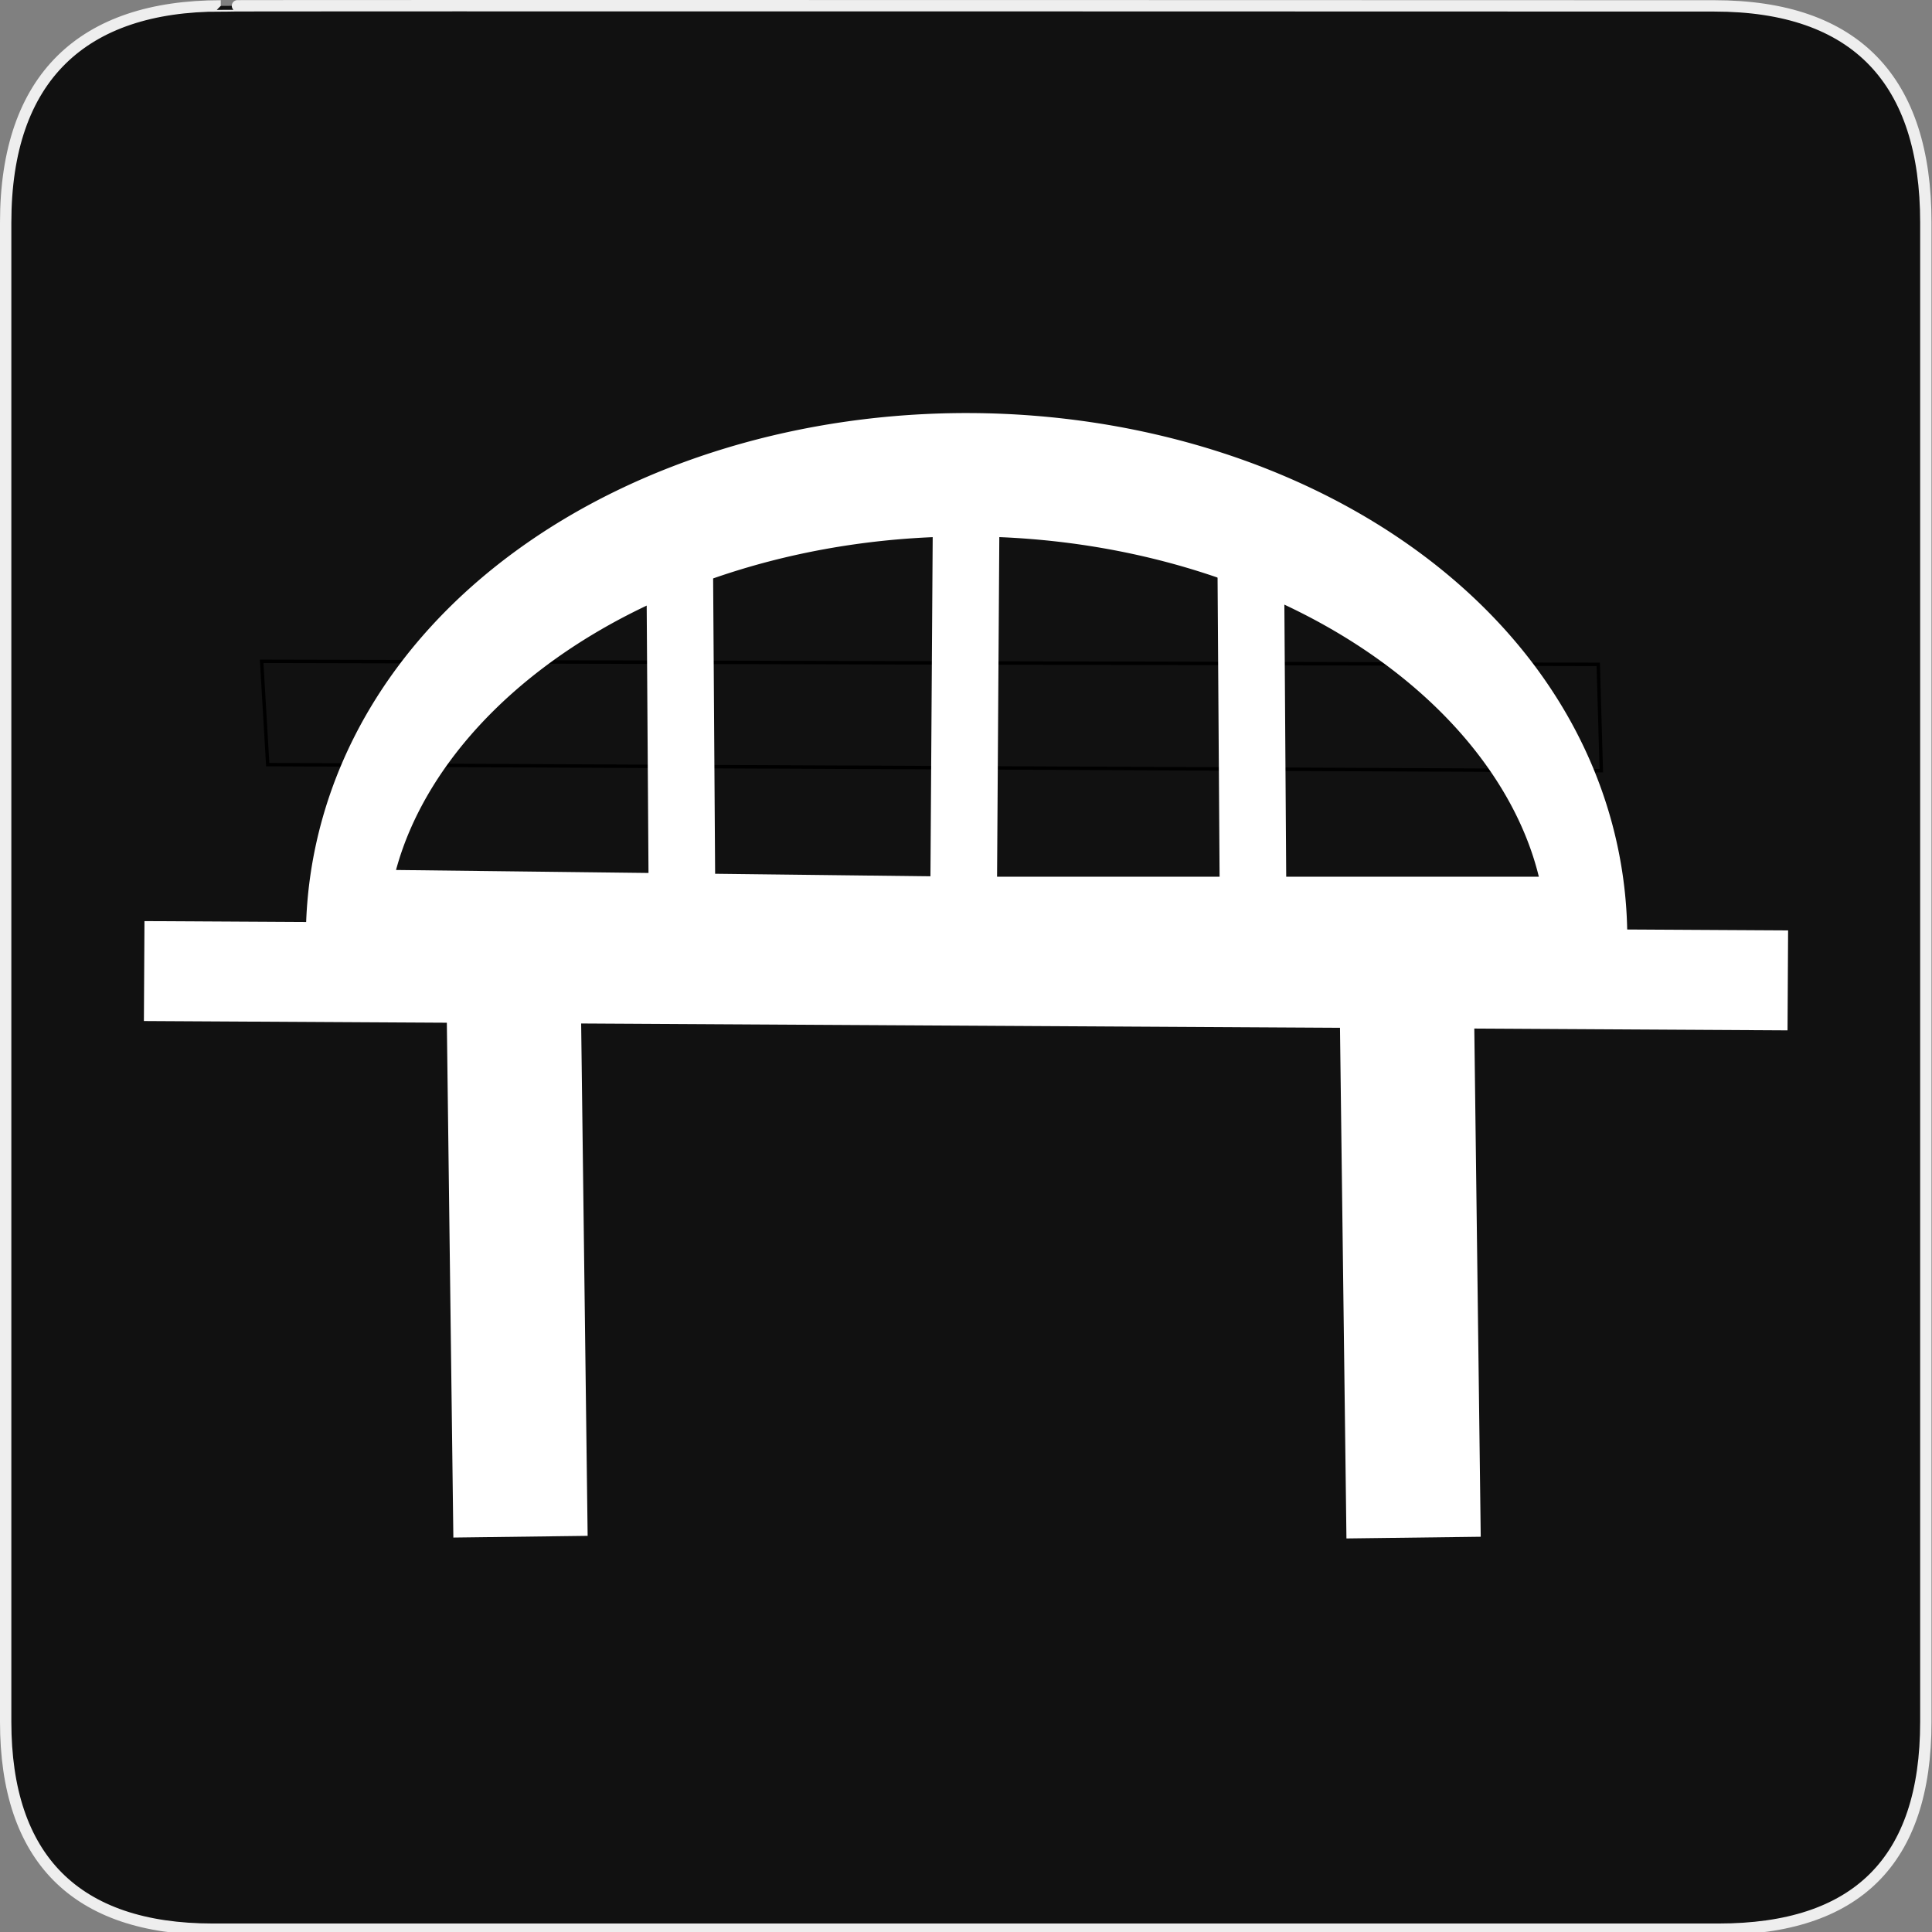 <?xml version="1.0" encoding="UTF-8" standalone="no"?>
<!-- Generator: Adobe Illustrator 15.0.0, SVG Export Plug-In . SVG Version: 6.00 Build 0)  -->

<svg
   xmlns:dc="http://purl.org/dc/elements/1.1/"
   xmlns:cc="http://creativecommons.org/ns#"
   xmlns:rdf="http://www.w3.org/1999/02/22-rdf-syntax-ns#"
   xmlns:svg="http://www.w3.org/2000/svg"
   xmlns="http://www.w3.org/2000/svg"
   xmlns:sodipodi="http://sodipodi.sourceforge.net/DTD/sodipodi-0.dtd"
   xmlns:inkscape="http://www.inkscape.org/namespaces/inkscape"
   version="1.1"
   x="0px"
   y="0px"
   width="580px"
   height="580px"
   viewBox="0 0 580 580"
   enable-background="new 0 0 580 580"
   xml:space="preserve"
   id="svg3000"
   inkscape:version="0.48.4 r9939"
   sodipodi:docname="bridge_sp.svg"><rect x="0" y="0" width="580" height="580" fill="#808080" stroke="none"/><defs
   id="defs3011" /><sodipodi:namedview
   pagecolor="#ffffff"
   bordercolor="#666666"
   borderopacity="1"
   objecttolerance="10"
   gridtolerance="10"
   guidetolerance="10"
   inkscape:pageopacity="0"
   inkscape:pageshadow="2"
   inkscape:window-width="1725"
   inkscape:window-height="1026"
   id="namedview3009"
   showgrid="false"
   inkscape:snap-nodes="false"
   inkscape:zoom="1.0965517"
   inkscape:cx="99.580802"
   inkscape:cy="290"
   inkscape:window-x="0"
   inkscape:window-y="0"
   inkscape:window-maximized="1"
   inkscape:current-layer="svg3000" />
<g
   id="Layer_1">
	<g
   id="Layer_2">
		<g
   id="g1327">
			<path
   id="path1329"
   d="M66.275,1.768     c-41.335,0-64.571,21.371-64.571,65.036v450.123c0,40.844,20.895,62.229,62.192,62.229h452.024     c41.307,0,62.229-20.315,62.229-62.229V66.804c0-42.602-20.923-65.036-63.521-65.036C514.625,1.768,66.133,1.625,66.275,1.768z"
   stroke-width="3.408"
   stroke="#EEEEEE"
   fill="#111111" />
		</g>
	</g>
</g>

<path
   style="fill:none;stroke:#000000;stroke-width:1.029;stroke-linecap:butt;stroke-linejoin:miter;stroke-miterlimit:4;stroke-opacity:1;stroke-dasharray:none"
   d="m 78.55,198.535 401.258,0.912 0.912,31.918 -400.346,-1.824 z"
   id="path7418"
   inkscape:connector-curvature="0" /><path
   sodipodi:type="arc"
   style="fill:none;stroke:#ffffff;stroke-width:24.515;stroke-linecap:butt;stroke-linejoin:miter;stroke-miterlimit:4;stroke-opacity:1;stroke-dasharray:none"
   id="path7422"
   sodipodi:cx="279.05661"
   sodipodi:cy="182.38992"
   sodipodi:rx="187.89539"
   sodipodi:ry="92.106918"
   d="M 466.952,182.39 A 187.895,92.107 0 0 1 91.185,183.848 L 279.057,182.39 z"
   transform="matrix(0.991,0,0,-1.511,13.625,557.314)"
   sodipodi:start="0"
   sodipodi:end="3.1257601" /><path
   style="fill:none;stroke:#ffffff;stroke-width:20;stroke-linecap:butt;stroke-linejoin:miter;stroke-miterlimit:4;stroke-opacity:1;stroke-dasharray:none"
   d="m 290.123,142.906 -0.912,137.704"
   id="path7932"
   inkscape:connector-curvature="0" /><path
   style="fill:none;stroke:#ffffff;stroke-width:20;stroke-linecap:butt;stroke-linejoin:miter;stroke-miterlimit:4;stroke-opacity:1;stroke-dasharray:none"
   d="m 203.974,157.009 0.851,125.912"
   id="path7932-1"
   inkscape:connector-curvature="0" /><path
   style="fill:none;stroke:#ffffff;stroke-width:20;stroke-linecap:butt;stroke-linejoin:miter;stroke-miterlimit:4;stroke-opacity:1;stroke-dasharray:none"
   d="m 375.42,158.377 0.851,125.912"
   id="path7932-1-7"
   inkscape:connector-curvature="0" /><path
   style="fill:none;stroke:#ffffff;stroke-width:30;stroke-linecap:butt;stroke-linejoin:miter;stroke-miterlimit:4;stroke-opacity:1;stroke-dasharray:none"
   d="m 43.285,291.521 493.43,2.801 0,0"
   id="path7970"
   inkscape:connector-curvature="0" /><path
   style="fill:none;stroke:#ffffff;stroke-width:40.316;stroke-linecap:butt;stroke-linejoin:miter;stroke-miterlimit:4;stroke-opacity:1;stroke-dasharray:none"
   d="M 156.257,461.328 153.806,267.691"
   id="path7979"
   inkscape:connector-curvature="0" /><path
   style="fill:none;stroke:#ffffff;stroke-width:40.316;stroke-linecap:butt;stroke-linejoin:miter;stroke-miterlimit:4;stroke-opacity:1;stroke-dasharray:none"
   d="M 424.37,461.598 421.919,267.962"
   id="path7979-1"
   inkscape:connector-curvature="0" /></svg>